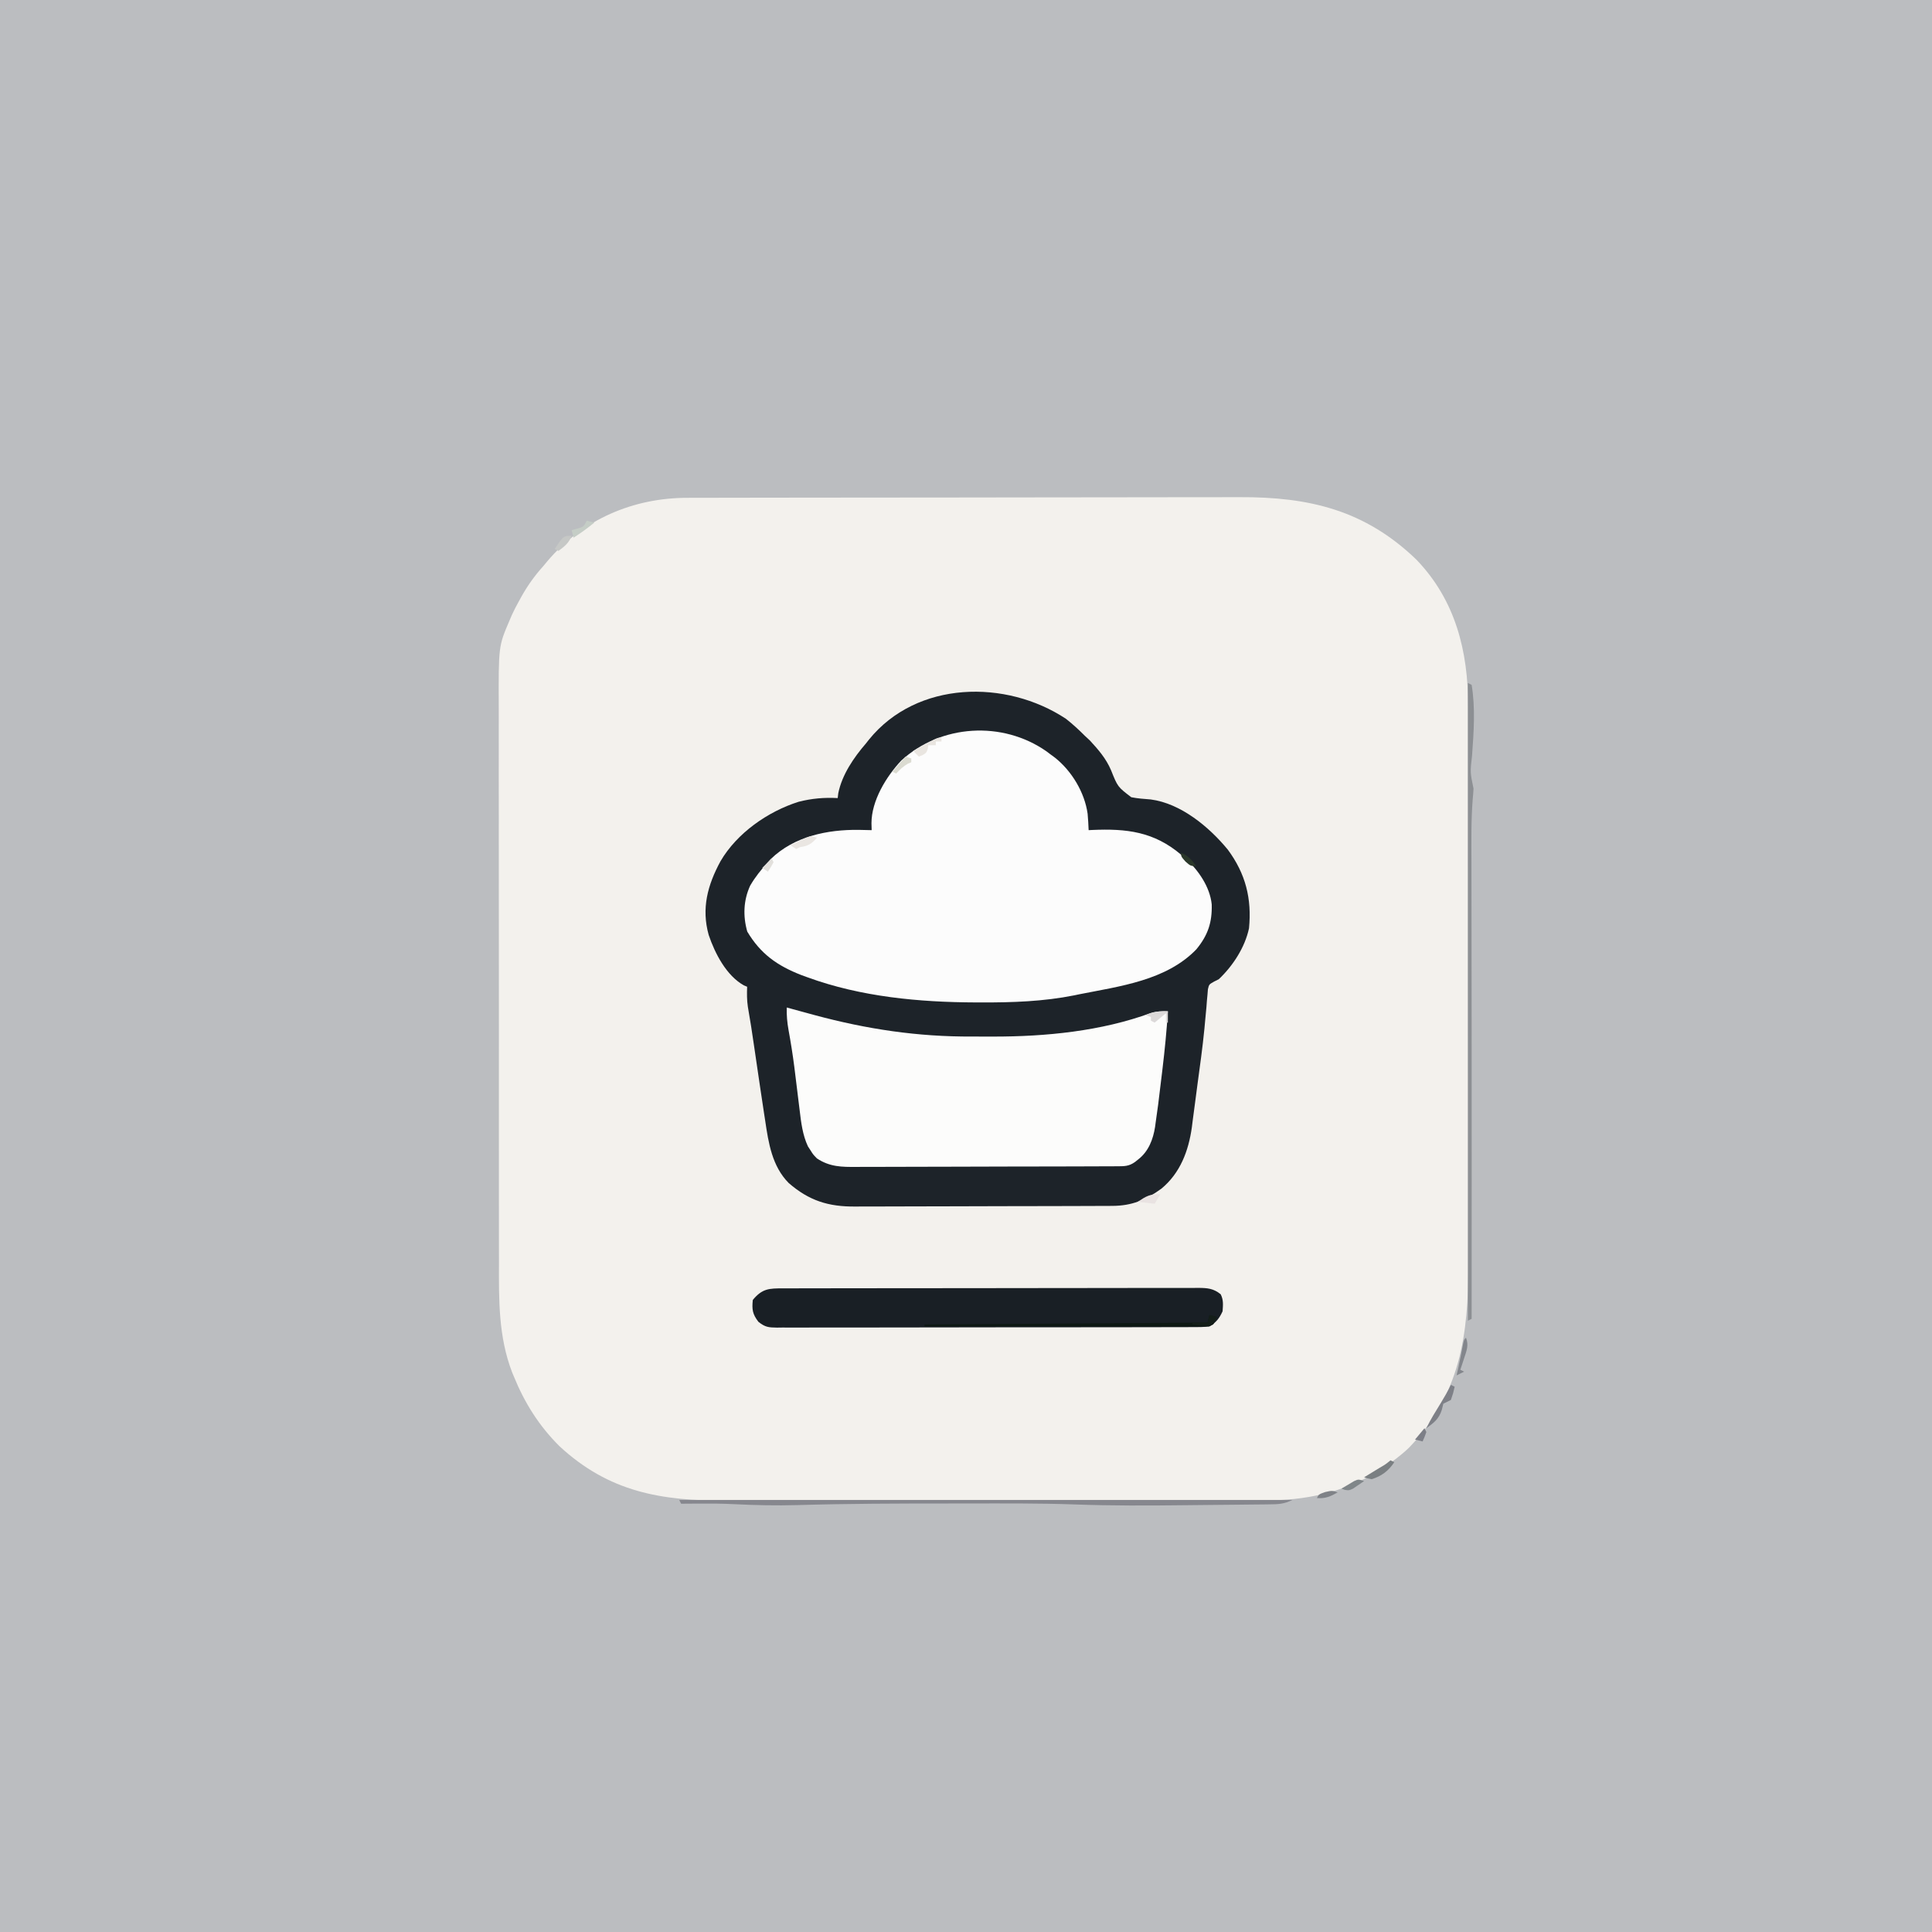<svg xmlns="http://www.w3.org/2000/svg" id="svg0.4234283003045849" viewBox="0 0 1024 1024"><path d="M0 0 C337.92 0 675.84 0 1024 0 C1024 337.92 1024 675.84 1024 1024 C686.08 1024 348.16 1024 0 1024 C0 686.08 0 348.16 0 0 Z " transform="translate(0,0)" style="fill: #BBBDC0;"/><path d="M0 0 C1.37 -0.003 2.74 -0.007 4.111 -0.011 C7.866 -0.021 11.622 -0.025 15.377 -0.028 C19.432 -0.031 23.487 -0.041 27.542 -0.05 C37.331 -0.069 47.12 -0.08 56.909 -0.088 C61.525 -0.093 66.142 -0.098 70.759 -0.103 C86.12 -0.12 101.481 -0.135 116.841 -0.142 C120.824 -0.144 124.808 -0.146 128.791 -0.148 C129.781 -0.148 130.771 -0.149 131.79 -0.149 C147.808 -0.158 163.825 -0.183 179.842 -0.216 C196.31 -0.249 212.778 -0.267 229.246 -0.27 C238.483 -0.272 247.719 -0.281 256.956 -0.306 C264.826 -0.328 272.696 -0.336 280.567 -0.326 C284.575 -0.322 288.584 -0.324 292.592 -0.343 C329.658 -0.514 359.162 6.582 386.321 32.764 C407.046 54.288 413.775 81.325 413.74 110.428 C413.742 111.821 413.744 113.214 413.747 114.608 C413.753 118.399 413.753 122.191 413.752 125.982 C413.751 130.086 413.757 134.19 413.762 138.294 C413.77 146.319 413.773 154.345 413.773 162.371 C413.774 168.899 413.776 175.428 413.779 181.956 C413.788 200.497 413.792 219.038 413.792 237.58 C413.792 239.076 413.792 239.076 413.791 240.603 C413.791 242.102 413.791 242.102 413.791 243.631 C413.791 259.817 413.8 276.003 413.815 292.19 C413.829 308.841 413.836 325.492 413.835 342.143 C413.835 351.479 413.837 360.815 413.848 370.151 C413.857 378.1 413.859 386.048 413.853 393.997 C413.849 398.045 413.849 402.094 413.858 406.143 C413.934 443.773 409.59 475.255 382.43 503.425 C378.157 507.544 373.58 510.925 368.606 514.147 C367.355 514.961 367.355 514.961 366.079 515.792 C347.605 527.32 327.367 531.475 305.788 531.408 C304.445 531.411 303.102 531.415 301.759 531.419 C298.106 531.43 294.453 531.428 290.8 531.423 C286.846 531.421 282.891 531.43 278.937 531.437 C271.203 531.45 263.47 531.452 255.737 531.45 C249.445 531.448 243.154 531.449 236.862 531.454 C235.964 531.454 235.067 531.455 234.142 531.456 C232.317 531.457 230.493 531.458 228.669 531.459 C211.584 531.47 194.499 531.468 177.414 531.462 C161.817 531.457 146.22 531.468 130.623 531.487 C114.574 531.506 98.525 531.515 82.476 531.511 C73.479 531.509 64.482 531.511 55.486 531.525 C47.825 531.537 40.165 531.539 32.504 531.527 C28.603 531.521 24.702 531.52 20.801 531.532 C-13.847 531.632 -41.539 527.071 -67.921 502.612 C-78.8 491.768 -86.405 479.593 -92.144 465.46 C-92.414 464.815 -92.683 464.17 -92.961 463.506 C-100.245 444.582 -99.984 425.109 -99.931 405.178 C-99.924 400.87 -99.94 396.562 -99.953 392.254 C-99.975 383.84 -99.975 375.426 -99.967 367.012 C-99.96 360.169 -99.962 353.325 -99.968 346.482 C-99.969 345.504 -99.97 344.526 -99.971 343.519 C-99.973 341.532 -99.975 339.545 -99.976 337.558 C-99.993 318.973 -99.984 300.389 -99.967 281.804 C-99.953 264.832 -99.967 247.861 -99.996 230.889 C-100.026 213.42 -100.037 195.95 -100.027 178.481 C-100.026 176.502 -100.025 174.523 -100.024 172.545 C-100.024 171.572 -100.023 170.598 -100.023 169.596 C-100.02 162.766 -100.03 155.937 -100.045 149.108 C-100.062 140.777 -100.062 132.447 -100.039 124.116 C-100.028 119.872 -100.025 115.629 -100.044 111.386 C-100.178 78.658 -100.178 78.658 -94.394 65.147 C-93.97 64.154 -93.545 63.161 -93.108 62.138 C-92.033 59.757 -90.854 57.491 -89.581 55.21 C-89.148 54.412 -88.715 53.615 -88.269 52.794 C-84.884 46.706 -81.073 41.317 -76.394 36.147 C-75.385 34.927 -75.385 34.927 -74.355 33.682 C-55.489 11.421 -28.764 -0.004 0 0 Z " transform="translate(364.394,263.853)" style="fill: #F3F1ED;"/><path d="M0 0 C3.558 2.804 6.811 5.787 10 9 C10.887 9.825 11.774 10.65 12.688 11.5 C17.216 16.396 21.249 21.068 23.887 27.258 C27.41 36.06 27.41 36.06 34.605 41.551 C38.01 42.227 41.452 42.452 44.908 42.726 C60.902 44.821 75.879 57.316 85.75 69.312 C95.244 82.151 98.516 95.312 97 111 C94.843 121.134 88.498 130.888 81 138 C80.163 138.42 79.326 138.84 78.464 139.273 C75.821 140.761 75.821 140.761 75.218 143.344 C75.106 144.731 75.106 144.731 74.992 146.147 C74.893 147.201 74.793 148.255 74.691 149.341 C74.605 150.488 74.519 151.635 74.43 152.816 C74.2 155.283 73.968 157.749 73.733 160.215 C73.558 162.14 73.558 162.14 73.379 164.104 C72.401 174.152 70.98 184.154 69.63 194.158 C69.29 196.704 68.957 199.25 68.63 201.798 C68.147 205.564 67.642 209.327 67.133 213.09 C66.923 214.773 66.923 214.773 66.709 216.49 C64.958 229.013 60.538 240.773 50.574 249.004 C42.28 255.033 34.885 258.108 24.55 258.147 C23.247 258.154 21.943 258.161 20.6 258.169 C19.162 258.172 17.724 258.174 16.287 258.177 C14.767 258.183 13.247 258.19 11.727 258.197 C6.743 258.218 1.758 258.228 -3.227 258.238 C-4.947 258.242 -6.666 258.246 -8.386 258.251 C-16.47 258.27 -24.553 258.284 -32.636 258.292 C-41.948 258.302 -51.259 258.328 -60.571 258.369 C-67.78 258.399 -74.99 258.414 -82.199 258.417 C-86.499 258.419 -90.799 258.428 -95.099 258.453 C-99.149 258.477 -103.199 258.481 -107.249 258.471 C-108.728 258.47 -110.207 258.476 -111.685 258.49 C-125.863 258.615 -136.195 255.407 -147 246 C-155.783 237.089 -157.675 224.854 -159.438 212.938 C-159.644 211.596 -159.852 210.256 -160.06 208.915 C-160.724 204.612 -161.363 200.307 -162 196 C-162.226 194.479 -162.452 192.958 -162.678 191.437 C-163.56 185.483 -164.441 179.529 -165.301 173.572 C-166.317 166.541 -167.385 159.528 -168.632 152.533 C-169.149 148.977 -169.138 145.586 -169 142 C-169.87 141.629 -169.87 141.629 -170.758 141.25 C-180.043 136.073 -186.097 124.248 -189.375 114.562 C-193.316 100.496 -189.98 88.129 -183.133 75.492 C-174.406 60.528 -158.022 49.127 -141.746 43.969 C-134.765 42.188 -128.186 41.611 -121 42 C-120.899 41.151 -120.799 40.301 -120.695 39.426 C-118.69 29.547 -112.484 20.521 -106 13 C-105.469 12.326 -104.938 11.652 -104.391 10.957 C-78.991 -20.308 -31.774 -21.03 0 0 Z " transform="translate(565,381)" style="fill: #1D2329;"/><path d="M0 0 C1.183 0.893 1.183 0.893 2.391 1.805 C3.118 2.338 3.845 2.872 4.594 3.422 C13.465 10.499 20.271 21.808 21.852 33.098 C22.104 36.002 22.291 38.891 22.391 41.805 C23.004 41.773 23.617 41.742 24.248 41.709 C42.498 40.901 56.991 42.591 71.391 54.805 C72.181 55.472 72.971 56.14 73.785 56.828 C80.508 63.005 86.68 71.801 87.629 81.152 C87.891 90.738 85.615 97.49 79.516 104.93 C63.572 121.525 38.866 124.532 17.391 128.805 C16.102 129.077 16.102 129.077 14.787 129.354 C-1.492 132.612 -18.058 133.185 -34.609 133.117 C-35.541 133.115 -36.473 133.114 -37.433 133.112 C-67.427 133.013 -98.246 130.16 -126.609 119.805 C-127.681 119.415 -128.752 119.026 -129.855 118.625 C-142.674 113.628 -151.48 107.409 -158.547 95.555 C-160.871 87.352 -160.584 78.995 -157.004 71.215 C-154.361 66.648 -151.156 62.697 -147.609 58.805 C-147.111 58.25 -146.612 57.696 -146.098 57.125 C-133.668 45.054 -116.078 41.461 -99.517 41.65 C-97.214 41.692 -94.912 41.742 -92.609 41.805 C-92.643 40.594 -92.676 39.384 -92.711 38.137 C-92.695 26.171 -84.922 13.44 -76.938 4.938 C-55.94 -14.299 -23.376 -16.307 0 0 Z " transform="translate(554.609,398.195)" style="fill: #FCFCFC;"/><path d="M0 0 C0.93 0.255 0.93 0.255 1.879 0.516 C4.918 1.347 7.959 2.174 11 3 C12.789 3.487 12.789 3.487 14.613 3.984 C42.466 11.504 69.378 15.539 98.272 15.391 C101.997 15.375 105.721 15.391 109.445 15.41 C137.24 15.434 166.72 12.558 193.039 2.883 C196.185 1.945 198.738 1.936 202 2 C201.366 12.277 200.351 22.467 199.125 32.688 C199.036 33.43 198.948 34.172 198.856 34.936 C196.72 52.736 196.72 52.736 195.5 61.125 C195.359 62.186 195.359 62.186 195.215 63.268 C194.193 69.851 191.753 76.256 186.375 80.438 C185.785 80.911 185.194 81.384 184.586 81.871 C181.263 84.236 178.904 84.132 174.853 84.147 C173.541 84.154 172.229 84.161 170.877 84.169 C169.414 84.172 167.951 84.174 166.488 84.177 C164.954 84.183 163.42 84.19 161.886 84.197 C157.71 84.214 153.534 84.225 149.358 84.233 C146.748 84.238 144.139 84.244 141.529 84.251 C133.363 84.27 125.197 84.284 117.031 84.292 C107.608 84.302 98.185 84.328 88.762 84.369 C81.478 84.399 74.194 84.414 66.91 84.417 C62.56 84.419 58.21 84.428 53.86 84.453 C49.765 84.477 45.669 84.481 41.573 84.471 C40.074 84.47 38.574 84.477 37.075 84.49 C29.156 84.559 22.786 84.495 16 80 C13.977 77.922 13.977 77.922 12.625 75.75 C12.164 75.044 11.702 74.337 11.227 73.609 C8.381 67.556 7.597 60.899 6.816 54.32 C6.715 53.509 6.614 52.697 6.51 51.861 C6.19 49.283 5.875 46.704 5.562 44.125 C5.152 40.752 4.737 37.38 4.316 34.008 C4.162 32.764 4.162 32.764 4.004 31.495 C3.166 24.931 2.123 18.413 0.936 11.904 C0.223 7.882 -0.137 4.083 0 0 Z " transform="translate(417,534)" style="fill: #FCFCFB;"/><path d="M0 0 C0.962 -0.003 1.924 -0.006 2.915 -0.009 C6.158 -0.018 9.402 -0.019 12.645 -0.021 C14.963 -0.025 17.28 -0.03 19.597 -0.036 C25.907 -0.049 32.217 -0.055 38.527 -0.06 C42.466 -0.063 46.405 -0.067 50.344 -0.071 C61.246 -0.083 72.148 -0.094 83.051 -0.097 C83.749 -0.097 84.447 -0.098 85.166 -0.098 C86.215 -0.098 86.215 -0.098 87.286 -0.098 C88.704 -0.099 90.122 -0.099 91.54 -0.1 C92.243 -0.1 92.947 -0.1 93.671 -0.1 C105.068 -0.104 116.465 -0.122 127.862 -0.145 C139.559 -0.169 151.256 -0.181 162.953 -0.182 C169.522 -0.184 176.091 -0.189 182.66 -0.207 C188.838 -0.224 195.016 -0.226 201.194 -0.217 C203.464 -0.216 205.734 -0.221 208.004 -0.231 C211.098 -0.243 214.192 -0.238 217.286 -0.227 C218.189 -0.235 219.091 -0.243 220.021 -0.251 C224.769 -0.214 227.997 0.014 231.834 3.14 C233.366 6.205 233.063 8.757 232.834 12.14 C231.151 15.843 229.381 18.159 225.834 20.14 C222.701 20.596 219.588 20.553 216.427 20.535 C215.463 20.541 214.5 20.547 213.507 20.553 C210.269 20.57 207.032 20.565 203.795 20.56 C201.477 20.568 199.16 20.576 196.842 20.586 C190.541 20.608 184.239 20.611 177.937 20.609 C172.681 20.609 167.425 20.618 162.169 20.626 C149.062 20.646 135.955 20.647 122.849 20.64 C111.465 20.635 100.081 20.656 88.697 20.689 C77.009 20.722 65.321 20.737 53.633 20.733 C47.071 20.731 40.509 20.736 33.946 20.761 C27.776 20.783 21.607 20.781 15.437 20.761 C13.17 20.757 10.903 20.763 8.636 20.777 C5.546 20.795 2.458 20.782 -0.633 20.762 C-1.533 20.774 -2.434 20.787 -3.363 20.8 C-7.826 20.736 -9.595 20.595 -13.2 17.727 C-16.288 13.665 -16.689 11.282 -16.166 6.14 C-11.128 0.042 -7.533 -0.007 0 0 Z " transform="translate(415.166,682.86)" style="fill: #191F25;"/><path d="M0 0 C107.25 0 214.5 0 325 0 C320.642 2.179 317.442 2.312 312.716 2.335 C311.463 2.352 311.463 2.352 310.185 2.37 C307.411 2.406 304.637 2.428 301.863 2.449 C299.908 2.471 297.952 2.492 295.997 2.515 C291.875 2.561 287.753 2.599 283.632 2.633 C278.452 2.676 273.273 2.733 268.094 2.794 C248.593 3.023 229.14 3.108 209.649 2.383 C190.576 1.71 171.488 1.848 152.405 1.872 C149.149 1.875 145.893 1.876 142.637 1.877 C115.93 1.883 89.231 1.935 62.534 2.732 C51.376 3.048 40.34 2.802 29.192 2.242 C23.146 1.943 17.115 1.881 11.062 1.938 C9.573 1.944 9.573 1.944 8.053 1.951 C5.702 1.963 3.351 1.979 1 2 C0.67 1.34 0.34 0.68 0 0 Z " transform="translate(360,795)" style="fill: #86878E;"/><path d="M0 0 C0.99 0.495 0.99 0.495 2 1 C4.039 13.233 3.119 26.035 2.227 38.328 C1.205 47.381 1.205 47.381 3 56 C2.908 57.851 2.751 59.698 2.569 61.542 C1.68 72.788 1.877 84.05 1.902 95.324 C1.904 97.763 1.906 100.202 1.907 102.641 C1.91 109.02 1.92 115.399 1.931 121.778 C1.942 128.292 1.946 134.805 1.951 141.318 C1.961 153.53 1.977 165.741 1.997 177.952 C2.07 230.968 2 283.984 2 337 C1.34 337.33 0.68 337.66 0 338 C0 226.46 0 114.92 0 0 Z " transform="translate(778,362)" style="fill: #8C8F93;"/><path d="M0 0 C1.98 0.495 1.98 0.495 4 1 C2.25 4.875 2.25 4.875 0 6 C-1.989 6.094 -3.982 6.122 -5.973 6.12 C-7.883 6.122 -7.883 6.122 -9.831 6.124 C-11.25 6.121 -12.669 6.117 -14.088 6.114 C-15.576 6.113 -17.064 6.113 -18.552 6.114 C-22.6 6.114 -26.647 6.108 -30.694 6.101 C-34.921 6.095 -39.148 6.095 -43.374 6.093 C-51.382 6.09 -59.389 6.082 -67.397 6.072 C-76.512 6.061 -85.626 6.055 -94.741 6.05 C-113.494 6.04 -132.247 6.022 -151 6 C-151 5.67 -151 5.34 -151 5 C-101.5 4.67 -52 4.34 -1 4 C-0.67 2.68 -0.34 1.36 0 0 Z " transform="translate(641,697)" style="fill: #0D1813;"/><path d="M0 0 C0.66 0.33 1.32 0.66 2 1 C1.25 4.375 1.25 4.375 0 8 C-1.333 8.667 -2.667 9.333 -4 10 C-4.268 11.072 -4.536 12.145 -4.812 13.25 C-6.357 18.127 -8.97 20.059 -13 23 C-10.791 18.293 -7.974 13.925 -5.277 9.488 C-3.395 6.376 -1.547 3.297 0 0 Z " transform="translate(769,734)" style="fill: #7E8087;"/><path d="M0 0 C0 0.66 0 1.32 0 2 C-0.99 2 -1.98 2 -3 2 C-3 2.66 -3 3.32 -3 4 C-4.32 4 -5.64 4 -7 4 C-7.082 4.619 -7.165 5.237 -7.25 5.875 C-8 8 -8 8 -10.062 9.25 C-10.702 9.498 -11.341 9.745 -12 10 C-12.99 9.01 -13.98 8.02 -15 7 C-13.209 6.02 -11.417 5.041 -9.625 4.062 C-8.627 3.517 -7.63 2.972 -6.602 2.41 C-2.155 0 -2.155 0 0 0 Z " transform="translate(499,391)" style="fill: #E9E5E0;"/><path d="M0 0 C0.66 0.33 1.32 0.66 2 1 C-1.054 5.58 -4.73 8.415 -10 10 C-12.25 9.602 -12.25 9.602 -14 9 C-13.073 8.434 -12.146 7.868 -11.191 7.285 C-9.982 6.544 -8.772 5.803 -7.562 5.062 C-6.951 4.689 -6.339 4.316 -5.709 3.932 C-2.69 2.185 -2.69 2.185 0 0 Z " transform="translate(737,774)" style="fill: #7A7F82;"/><path d="M0 0 C0 1.98 0 3.96 0 6 C-0.33 6 -0.66 6 -1 6 C-1 4.35 -1 2.7 -1 1 C-3.97 3.475 -3.97 3.475 -7 6 C-7.66 5.67 -8.32 5.34 -9 5 C-9 4.34 -9 3.68 -9 3 C-9.99 2.67 -10.98 2.34 -12 2 C-7.823 0.409 -4.468 -0.213 0 0 Z " transform="translate(619,536)" style="fill: #DCD9D9;"/><path d="M0 0 C-2.867 3.292 -4.682 4.432 -9 5 C-9.99 5.495 -9.99 5.495 -11 6 C-11.99 5.34 -12.98 4.68 -14 4 C-12.235 3.134 -10.463 2.283 -8.688 1.438 C-7.701 0.962 -6.715 0.486 -5.699 -0.004 C-3 -1 -3 -1 0 0 Z " transform="translate(433,444)" style="fill: #EAE6E2;"/><path d="M0 0 C1.564 3.974 0.361 6.814 -0.938 10.75 C-1.508 12.506 -1.508 12.506 -2.09 14.297 C-2.39 15.189 -2.691 16.081 -3 17 C-2.34 17.33 -1.68 17.66 -1 18 C-2.98 18.99 -2.98 18.99 -5 20 C-4.567 18.082 -4.567 18.082 -4.125 16.125 C-3.147 11.756 -2.287 7.37 -1.465 2.969 C-1 1 -1 1 0 0 Z " transform="translate(777,709)" style="fill: #83868C;"/><path d="M0 0 C-0.99 1.65 -1.98 3.3 -3 5 C-5.97 4.67 -8.94 4.34 -12 4 C-7.472 0.982 -5.476 -0.243 0 0 Z " transform="translate(615,633)" style="fill: #E9E3E2;"/><path d="M0 0 C1.32 0.33 2.64 0.66 4 1 C0.46 3.916 -3.163 6.501 -7 9 C-7.33 7.68 -7.66 6.36 -8 5 C-7.051 4.732 -6.103 4.464 -5.125 4.188 C-1.747 3.25 -1.747 3.25 0 0 Z " transform="translate(311,276)" style="fill: #C5CDC6;"/><path d="M0 0 C-1.491 3.795 -3.757 5.61 -7 8 C-7.66 7.67 -8.32 7.34 -9 7 C-4.383 0 -4.383 0 0 0 Z " transform="translate(303,284)" style="fill: #C6C8C6;"/><path d="M0 0 C1.32 0.33 2.64 0.66 4 1 C3.188 2.938 3.188 2.938 2 5 C-0.995 5.998 -2.173 6.007 -5.188 5.562 C-6.446 5.377 -7.704 5.191 -9 5 C-9 4.67 -9 4.34 -9 4 C-6.36 4 -3.72 4 -1 4 C-0.67 2.68 -0.34 1.36 0 0 Z " transform="translate(641,697)" style="fill: #141E19;"/><path d="M0 0 C0.99 0.33 1.98 0.66 3 1 C3 1.66 3 2.32 3 3 C2.422 3.248 1.845 3.495 1.25 3.75 C-1.3 5.167 -3.018 6.876 -5 9 C-5.66 8.67 -6.32 8.34 -7 8 C-4.69 5.36 -2.38 2.72 0 0 Z " transform="translate(480,401)" style="fill: #DBDBD1;"/><path d="M0 0 C-1.239 0.869 -2.492 1.72 -3.75 2.562 C-4.794 3.276 -4.794 3.276 -5.859 4.004 C-8 5 -8 5 -10.266 4.652 C-10.838 4.437 -11.41 4.222 -12 4 C-10.57 3.134 -9.131 2.282 -7.688 1.438 C-6.887 0.962 -6.086 0.486 -5.262 -0.004 C-3 -1 -3 -1 0 0 Z " transform="translate(723,785)" style="fill: #808689;"/><path d="M0 0 C3.795 1.491 5.61 3.757 8 7 C5 7 5 7 2.312 4.625 C0 2 0 2 0 0 Z " transform="translate(626,452)" style="fill: #2A372A;"/><path d="M0 0 C-3.858 2.153 -6.551 3.393 -11 3 C-10 1 -10 1 -6.625 -0.188 C-3 -1 -3 -1 0 0 Z " transform="translate(709,791)" style="fill: #7F8287;"/><path d="M0 0 C0.33 0.66 0.66 1.32 1 2 C0.062 4.625 0.062 4.625 -1 7 C-2.32 6.67 -3.64 6.34 -5 6 C-3.35 4.02 -1.7 2.04 0 0 Z " transform="translate(755,757)" style="fill: #7D7F87;"/><path d="M0 0 C0.33 0.66 0.66 1.32 1 2 C-0.438 4.625 -0.438 4.625 -2 7 C-2.99 6.34 -3.98 5.68 -5 5 C-3.35 3.35 -1.7 1.7 0 0 Z " transform="translate(409,455)" style="fill: #E2E0DC;"/></svg>